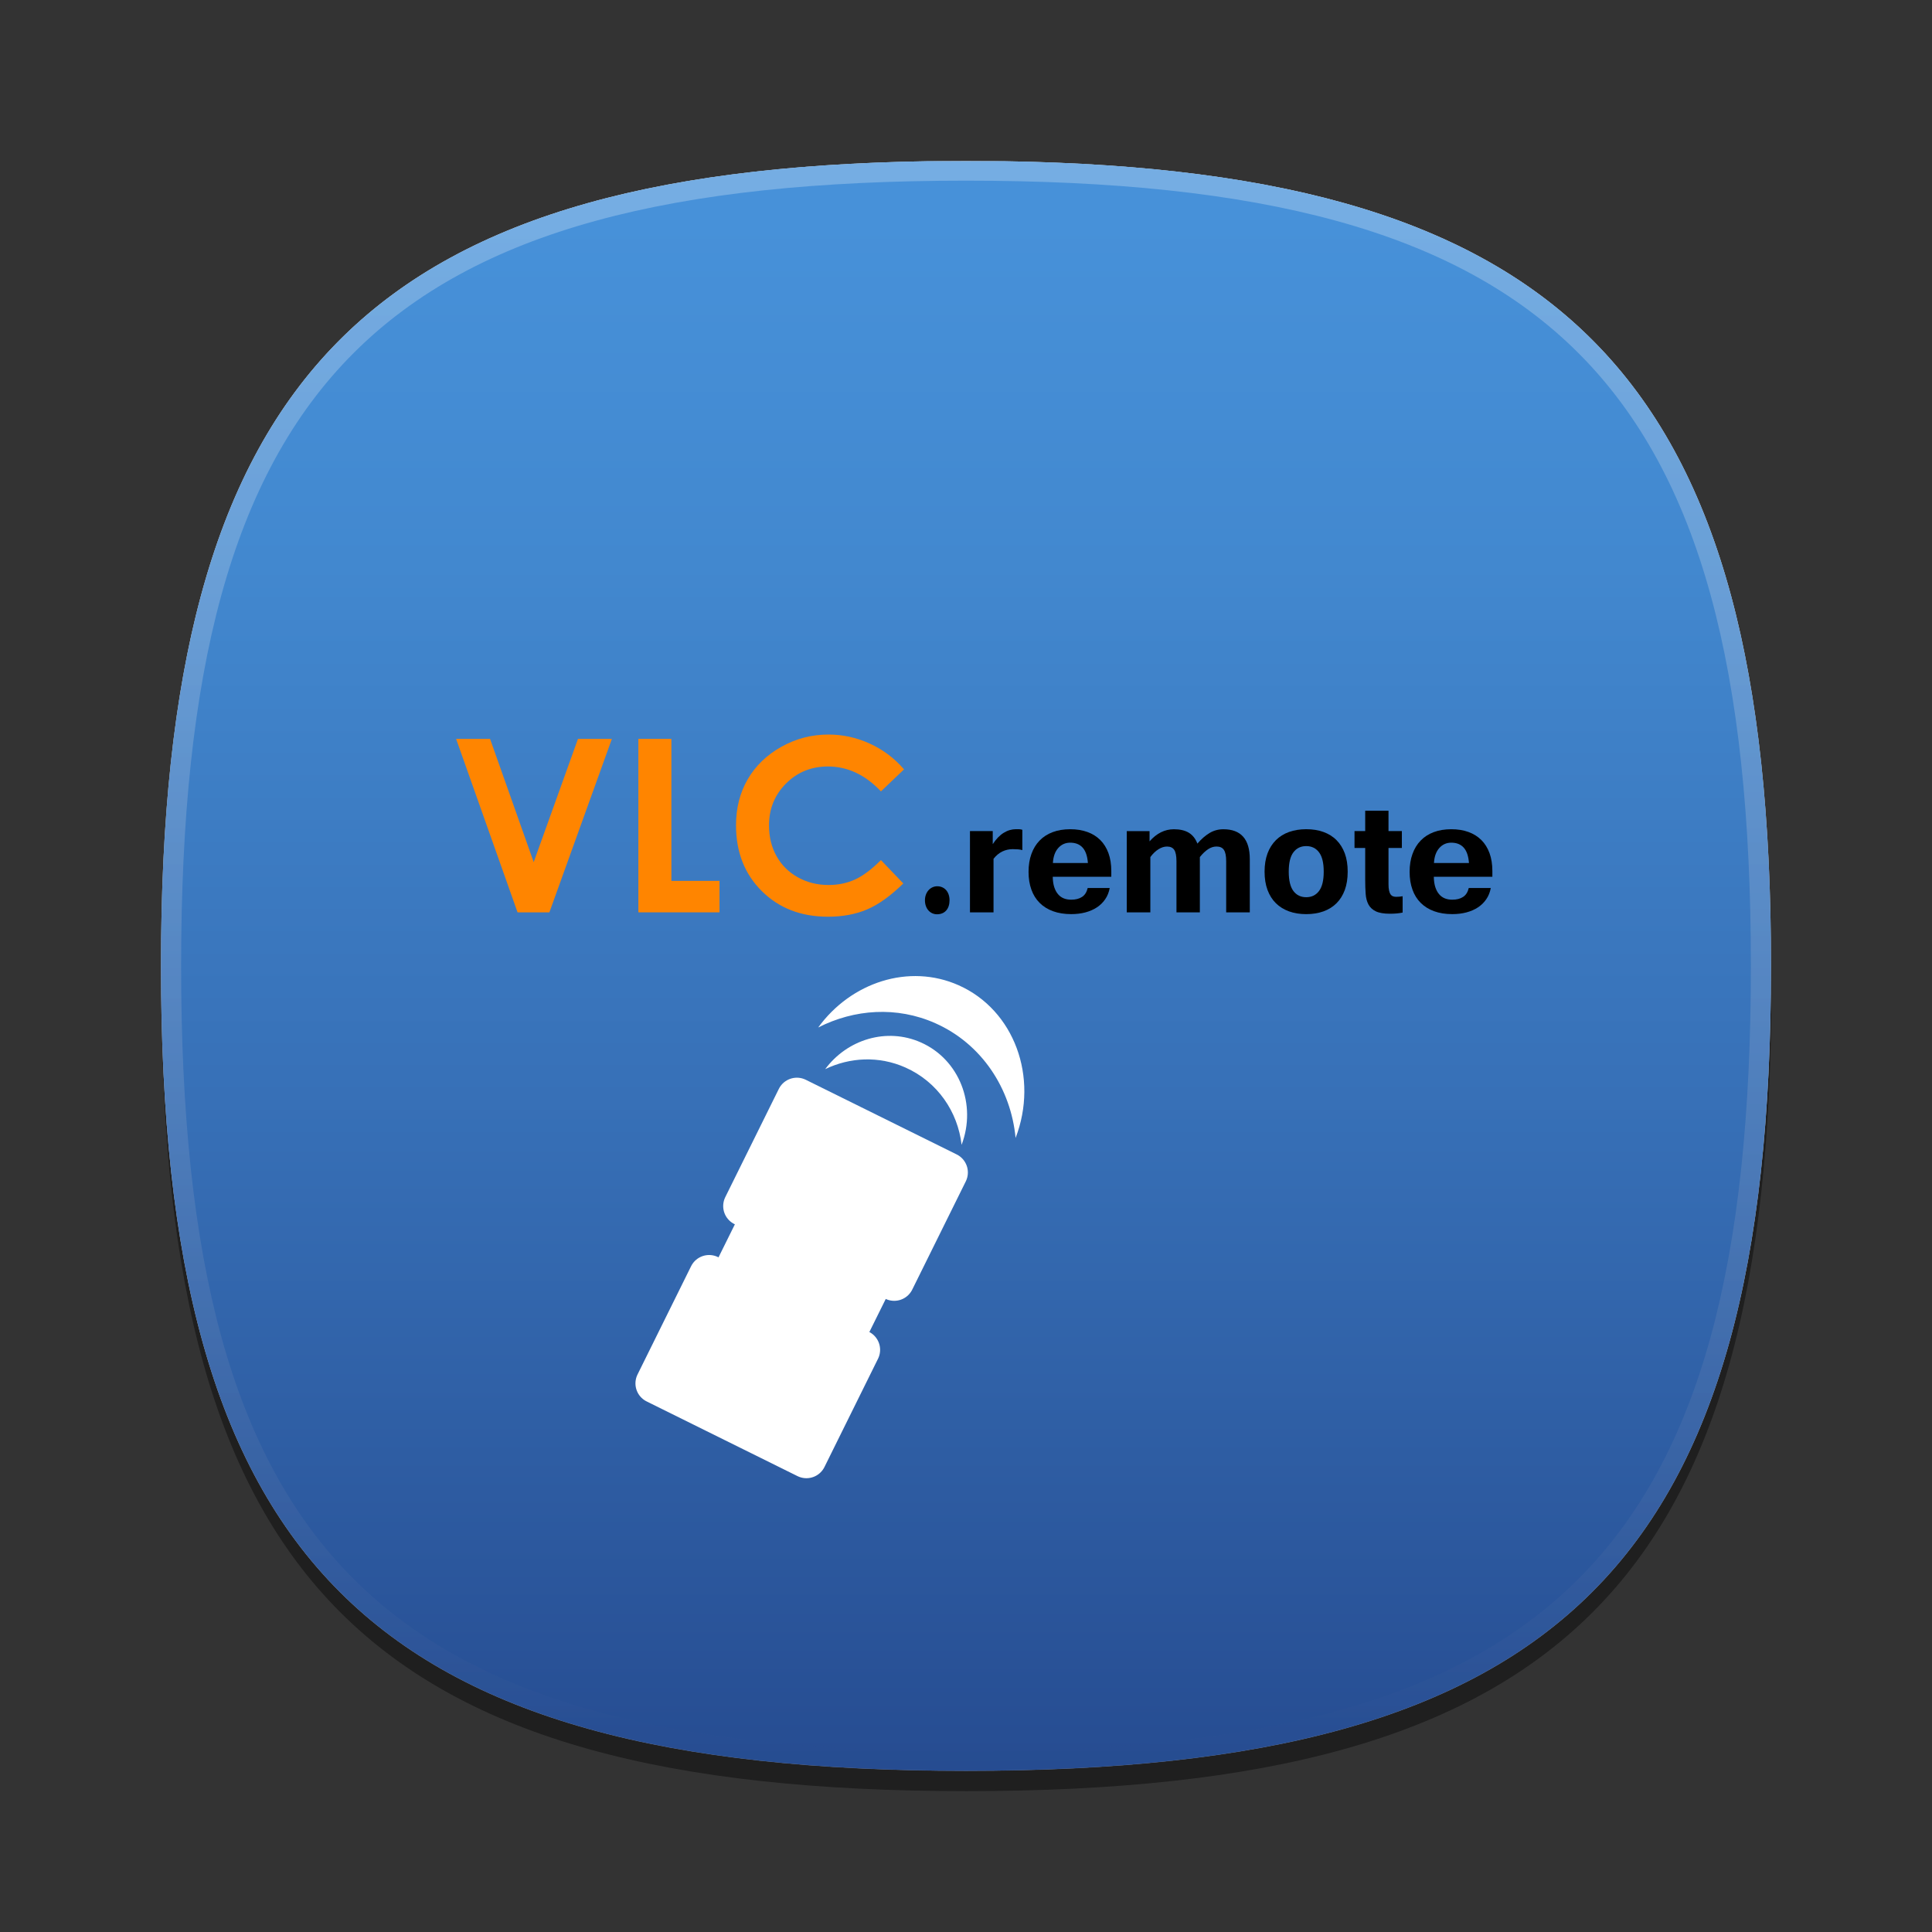 <?xml version="1.0"?>
<!-- Converted with SVG Converter - Version 0.9.5 (Compiled Mon May 30 09:08:51 2011) - Copyright (C) 2011 Nokia -->
<svg xmlns="http://www.w3.org/2000/svg" width="96px" x="0px" version="1.1" y="0px" height="96px" viewBox="0 0 96 96" xmlns:xlink="http://www.w3.org/1999/xlink" baseProfile="tiny" xml:space="preserve">
 <rect x="0" y="0" width="96" height="96" fill="#333333" stroke="none"/>
 <g id="DO_NOT_EDIT_-_BOUNDING_BOX">
  <rect width="96" fill="none" height="96" id="BOUNDING_BOX"/>
 </g>
 <g id="DO_NOT_EDIT_-_SHADOW">
  <path stroke-opacity="0.4" fill-opacity="0.4" id="SHADOW" d="M88.023,49c0,29.633-10.364,40-40,40c-29.635,0-40-10.367-40-40c0-29.634,10.366-40,40-40&#xd;&#xa;&#x9;&#x9;C77.659,9,88.023,19.365,88.023,49z"/>
 </g>
 <g id="GRAY_BACKGROUNDS">
  <g id="GRAY5">
   <linearGradient id="GRAY_5_1_" y1="8.011" x1="47.999" y2="87.99" gradientUnits="userSpaceOnUse" x2="47.999">
    <stop offset="0.036" style="stop-color:#DDDDDD"/>
    <stop offset="0.462" style="stop-color:#BFBFC1"/>
    <stop offset="1" style="stop-color:#949499"/>
   </linearGradient>
   <path fill="url(#GRAY_5_1_)" fill-rule="evenodd" id="GRAY_5" d="M8,47.989c0,29.633,10.365,40,40,40&#xd;&#xa;&#x9;&#x9;&#x9;c29.637,0,40-10.367,40-40c0-28.985-9.926-39.53-38.091-39.979h-3.817C17.928,8.459,8,19.004,8,47.989z"/>
   <linearGradient id="HIGHLIGHT_GRA5_1_" y1="8" x1="47.999" y2="88.001" gradientUnits="userSpaceOnUse" x2="47.999">
    <stop offset="0.036" style="stop-color:#FFFFFF"/>
    <stop offset="0.337" style="stop-color:#E1E1E3"/>
    <stop offset="0.987" style="stop-color:#96969A"/>
    <stop offset="1" style="stop-color:#949499"/>
   </linearGradient>
   <path stroke-opacity="0.25" fill="url(#HIGHLIGHT_GRA5_1_)" fill-opacity="0.25" id="HIGHLIGHT_GRA5" d="M48,8C18.365,8,8,18.365,8,48&#xd;&#xa;&#x9;&#x9;&#x9;c0,29.633,10.365,40,40,40c29.637,0,40-10.367,40-40C88,18.365,77.637,8,48,8z M48,87.023C18.842,87.023,9,77.176,9,48&#xd;&#xa;&#x9;&#x9;&#x9;S18.842,8.977,48,8.977S87,18.824,87,48S77.158,87.023,48,87.023z"/>
  </g>
  <g display="none" id="GRAY4">
   <linearGradient id="GRAY_4_1_" y1="8.011" x1="47.999" y2="87.99" gradientUnits="userSpaceOnUse" x2="47.999">
    <stop offset="0.036" style="stop-color:#E0E0E0"/>
    <stop offset="0.326" style="stop-color:#D6D6D6"/>
    <stop offset="0.815" style="stop-color:#BCBCBC"/>
    <stop offset="1" style="stop-color:#B0B0B0"/>
   </linearGradient>
   <path fill="url(#GRAY_4_1_)" display="inline" fill-rule="evenodd" id="GRAY_4" d="M8,47.989&#xd;&#xa;&#x9;&#x9;&#x9;c0,29.633,10.365,40,40,40c29.637,0,40-10.367,40-40c0-28.985-9.926-39.53-38.091-39.979h-3.817C17.928,8.459,8,19.004,8,47.989z"/>
   <linearGradient id="HIGHLIGHT_GRA4_2_" y1="8" x1="47.999" y2="88.001" gradientUnits="userSpaceOnUse" x2="47.999">
    <stop offset="0.036" style="stop-color:#E8E8E8"/>
    <stop offset="0.298" style="stop-color:#DEDEDE"/>
    <stop offset="0.739" style="stop-color:#C4C4C4"/>
    <stop offset="1" style="stop-color:#B1B1B1"/>
   </linearGradient>
   <path fill="url(#HIGHLIGHT_GRA4_2_)" display="inline" id="HIGHLIGHT_GRA4_1_" d="M48,8C18.365,8,8,18.365,8,48&#xd;&#xa;&#x9;&#x9;&#x9;c0,29.633,10.365,40,40,40c29.637,0,40-10.367,40-40C88,18.365,77.637,8,48,8z M48,87.023C18.842,87.023,9,77.176,9,48&#xd;&#xa;&#x9;&#x9;&#x9;S18.842,8.977,48,8.977S87,18.824,87,48S77.158,87.023,48,87.023z"/>
  </g>
  <g display="none" id="GRAY3">
   <linearGradient id="GRAY_3_1_" y1="8.011" x1="47.999" y2="87.99" gradientUnits="userSpaceOnUse" x2="47.999">
    <stop offset="0.036" style="stop-color:#E9E9E9"/>
    <stop offset="0.322" style="stop-color:#DFDFDF"/>
    <stop offset="0.803" style="stop-color:#C5C5C5"/>
    <stop offset="1" style="stop-color:#B8B8B8"/>
   </linearGradient>
   <path fill="url(#GRAY_3_1_)" display="inline" fill-rule="evenodd" id="GRAY_3" d="M8,47.989&#xd;&#xa;&#x9;&#x9;&#x9;c0,29.633,10.365,40,40,40c29.637,0,40-10.367,40-40c0-28.985-9.926-39.53-38.091-39.979h-3.817C17.928,8.459,8,19.004,8,47.989z"/>
   <linearGradient id="HIGHLIGHT_GRA3_2_" y1="8" x1="47.999" y2="88.001" gradientUnits="userSpaceOnUse" x2="47.999">
    <stop offset="0.036" style="stop-color:#EFEFEF"/>
    <stop offset="0.313" style="stop-color:#E5E5E5"/>
    <stop offset="0.78" style="stop-color:#CBCBCB"/>
    <stop offset="1" style="stop-color:#BCBCBC"/>
   </linearGradient>
   <path fill="url(#HIGHLIGHT_GRA3_2_)" display="inline" id="HIGHLIGHT_GRA3_1_" d="M48,8C18.365,8,8,18.365,8,48&#xd;&#xa;&#x9;&#x9;&#x9;c0,29.633,10.365,40,40,40c29.637,0,40-10.367,40-40C88,18.365,77.637,8,48,8z M48,87.023C18.842,87.023,9,77.176,9,48&#xd;&#xa;&#x9;&#x9;&#x9;S18.842,8.977,48,8.977S87,18.824,87,48S77.158,87.023,48,87.023z"/>
  </g>
  <g display="none" id="GRAY2">
   <linearGradient id="GRAY_2_1_" y1="8.011" x1="47.999" y2="87.99" gradientUnits="userSpaceOnUse" x2="47.999">
    <stop offset="0.036" style="stop-color:#EEEEEE"/>
    <stop offset="0.326" style="stop-color:#E4E4E4"/>
    <stop offset="0.815" style="stop-color:#CACACA"/>
    <stop offset="1" style="stop-color:#BEBEBE"/>
   </linearGradient>
   <path fill="url(#GRAY_2_1_)" display="inline" fill-rule="evenodd" id="GRAY_2" d="M8,47.989&#xd;&#xa;&#x9;&#x9;&#x9;c0,29.633,10.365,40,40,40c29.637,0,40-10.367,40-40c0-28.985-9.926-39.53-38.091-39.979h-3.817C17.928,8.459,8,19.004,8,47.989z"/>
   <linearGradient id="HIGHLIGHT_GRA2_1_" y1="8" x1="47.999" y2="88.001" gradientUnits="userSpaceOnUse" x2="47.999">
    <stop offset="0.036" style="stop-color:#F2F2F2"/>
    <stop offset="0.313" style="stop-color:#E8E8E8"/>
    <stop offset="0.78" style="stop-color:#CECECE"/>
    <stop offset="1" style="stop-color:#BFBFBF"/>
   </linearGradient>
   <path fill="url(#HIGHLIGHT_GRA2_1_)" display="inline" id="HIGHLIGHT_GRA2" d="M48,8C18.365,8,8,18.365,8,48&#xd;&#xa;&#x9;&#x9;&#x9;c0,29.633,10.365,40,40,40c29.637,0,40-10.367,40-40C88,18.365,77.637,8,48,8z M48,87.023C18.842,87.023,9,77.176,9,48&#xd;&#xa;&#x9;&#x9;&#x9;S18.842,8.977,48,8.977S87,18.824,87,48S77.158,87.023,48,87.023z"/>
  </g>
  <g display="none" id="GRAY1">
   <linearGradient id="GRAY_1_1_" y1="8.011" x1="47.999" y2="87.99" gradientUnits="userSpaceOnUse" x2="47.999">
    <stop offset="0.036" style="stop-color:#F9F9F9"/>
    <stop offset="0.21" style="stop-color:#EFEFEF"/>
    <stop offset="0.504" style="stop-color:#D6D6D5"/>
    <stop offset="0.83" style="stop-color:#B2B2B0"/>
    <stop offset="1" style="stop-color:#ABABA8"/>
   </linearGradient>
   <path fill="url(#GRAY_1_1_)" display="inline" fill-rule="evenodd" id="GRAY_1" d="M8,47.989&#xd;&#xa;&#x9;&#x9;&#x9;c0,29.633,10.365,40,40,40c29.637,0,40-10.367,40-40c0-28.985-9.926-39.53-38.091-39.979h-3.817C17.928,8.459,8,19.004,8,47.989z"/>
   <linearGradient id="HIGHLIGHT_GRA1_1_" y1="8" x1="47.999" y2="88.001" gradientUnits="userSpaceOnUse" x2="47.999">
    <stop offset="0.036" style="stop-color:#FCFCFC"/>
    <stop offset="0.226" style="stop-color:#F3F3F2"/>
    <stop offset="0.547" style="stop-color:#DAD9D8"/>
    <stop offset="0.958" style="stop-color:#B2B0AD"/>
    <stop offset="1" style="stop-color:#ADABA8"/>
   </linearGradient>
   <path fill="url(#HIGHLIGHT_GRA1_1_)" display="inline" id="HIGHLIGHT_GRA1" d="M48,8C18.365,8,8,18.365,8,48&#xd;&#xa;&#x9;&#x9;&#x9;c0,29.633,10.365,40,40,40c29.637,0,40-10.367,40-40C88,18.365,77.637,8,48,8z M48,87.023C18.842,87.023,9,77.176,9,48&#xd;&#xa;&#x9;&#x9;&#x9;S18.842,8.977,48,8.977S87,18.824,87,48S77.158,87.023,48,87.023z"/>
  </g>
 </g>
 <g display="none" id="ORANGE_BACKGROUNDS">
  <g display="inline" id="ORANGE_5">
   <linearGradient id="RED_x2F_ORANGE_5_2_" y1="8.011" x1="47.999" y2="87.99" gradientUnits="userSpaceOnUse" x2="47.999">
    <stop offset="0" style="stop-color:#FFDB62"/>
    <stop offset="0.139" style="stop-color:#FAD15C"/>
    <stop offset="0.374" style="stop-color:#EDB74D"/>
    <stop offset="0.485" style="stop-color:#E6A844"/>
    <stop offset="1" style="stop-color:#C96B25"/>
   </linearGradient>
   <path fill="url(#RED_x2F_ORANGE_5_2_)" id="RED_x2F_ORANGE_5_1_" d="M8,47.988c0,29.634,10.365,40.001,40,40.001&#xd;&#xa;&#x9;&#x9;&#x9;c29.637,0,40-10.367,40-40.001c0-28.984-9.926-39.529-38.091-39.978h-3.817C17.928,8.459,8,19.004,8,47.988z"/>
   <linearGradient id="HIGHLIGHTS_RO5_1_" y1="8.256" x1="47.999" y2="87.504" gradientUnits="userSpaceOnUse" x2="47.999">
    <stop offset="0" style="stop-color:#FFFFFF"/>
    <stop offset="0.096" style="stop-color:#FDF8F5"/>
    <stop offset="0.258" style="stop-color:#F6E6DB"/>
    <stop offset="0.467" style="stop-color:#EBC9AF"/>
    <stop offset="0.714" style="stop-color:#DCA073"/>
    <stop offset="0.99" style="stop-color:#CA6D28"/>
    <stop offset="1" style="stop-color:#C96B25"/>
   </linearGradient>
   <path stroke-opacity="0.25" fill="url(#HIGHLIGHTS_RO5_1_)" fill-opacity="0.25" id="HIGHLIGHTS_RO5" d="M48,8C18.365,8,8,18.365,8,48&#xd;&#xa;&#x9;&#x9;&#x9;c0,29.633,10.365,40,40,40c29.637,0,40-10.367,40-40C88,18.365,77.637,8,48,8z M48,87.023C18.842,87.023,9,77.176,9,48&#xd;&#xa;&#x9;&#x9;&#x9;S18.842,8.977,48,8.977S87,18.824,87,48S77.158,87.023,48,87.023z"/>
  </g>
  <g id="ORANGE_4">
   <linearGradient id="RED_x2F_ORANGE_4_1_" y1="8.011" x1="47.999" y2="87.99" gradientUnits="userSpaceOnUse" x2="47.999">
    <stop offset="0.036" style="stop-color:#FBBF60"/>
    <stop offset="0.211" style="stop-color:#F8B556"/>
    <stop offset="0.503" style="stop-color:#F19B3D"/>
    <stop offset="1" style="stop-color:#C76121"/>
   </linearGradient>
   <path fill="url(#RED_x2F_ORANGE_4_1_)" display="inline" id="RED_x2F_ORANGE_4_2_" d="M8,47.988c0,29.634,10.365,40.001,40,40.001&#xd;&#xa;&#x9;&#x9;&#x9;c29.637,0,40-10.367,40-40.001c0-28.984-9.926-39.529-38.091-39.978h-3.817C17.928,8.459,8,19.004,8,47.988z"/>
   <linearGradient id="HIGHLIGHTS_RO4_2_" y1="8.256" x1="47.999" y2="87.504" gradientUnits="userSpaceOnUse" x2="47.999">
    <stop offset="0.036" style="stop-color:#FFFFFF"/>
    <stop offset="0.127" style="stop-color:#FDF8F5"/>
    <stop offset="0.281" style="stop-color:#F6E5DB"/>
    <stop offset="0.48" style="stop-color:#EBC6AF"/>
    <stop offset="0.715" style="stop-color:#DC9C73"/>
    <stop offset="0.978" style="stop-color:#C96628"/>
    <stop offset="1" style="stop-color:#C76121"/>
   </linearGradient>
   <path stroke-opacity="0.25" fill="url(#HIGHLIGHTS_RO4_2_)" display="inline" fill-opacity="0.25" id="HIGHLIGHTS_RO4_1_" d="M48,8C18.365,8,8,18.365,8,48&#xd;&#xa;&#x9;&#x9;&#x9;c0,29.633,10.365,40,40,40c29.637,0,40-10.367,40-40C88,18.365,77.637,8,48,8z M48,87.023C18.842,87.023,9,77.176,9,48&#xd;&#xa;&#x9;&#x9;&#x9;S18.842,8.977,48,8.977S87,18.824,87,48S77.158,87.023,48,87.023z"/>
  </g>
  <g id="ORANGE_3">
   <linearGradient id="RED_x2F_ORANGE_3_2_" y1="8.011" x1="47.999" y2="87.99" gradientUnits="userSpaceOnUse" x2="47.999">
    <stop offset="0.036" style="stop-color:#F6B85E"/>
    <stop offset="0.201" style="stop-color:#F4AE5A"/>
    <stop offset="0.478" style="stop-color:#EE9451"/>
    <stop offset="0.539" style="stop-color:#EC8D4E"/>
    <stop offset="0.823" style="stop-color:#D46A3B"/>
    <stop offset="1" style="stop-color:#C95932"/>
   </linearGradient>
   <path fill="url(#RED_x2F_ORANGE_3_2_)" display="inline" id="RED_x2F_ORANGE_3_1_" d="M8,47.988c0,29.634,10.365,40.001,40,40.001&#xd;&#xa;&#x9;&#x9;&#x9;c29.637,0,40-10.367,40-40.001c0-28.984-9.926-39.529-38.091-39.978h-3.817C17.928,8.459,8,19.004,8,47.988z"/>
   <linearGradient id="HIGHLIGHTS_RO3_2_" y1="8.256" x1="47.999" y2="87.504" gradientUnits="userSpaceOnUse" x2="47.999">
    <stop offset="0.036" style="stop-color:#FFFFFF"/>
    <stop offset="0.133" style="stop-color:#FCF7F5"/>
    <stop offset="0.297" style="stop-color:#F5E2DB"/>
    <stop offset="0.507" style="stop-color:#EABFAF"/>
    <stop offset="0.754" style="stop-color:#DA8F74"/>
    <stop offset="1" style="stop-color:#C95932"/>
   </linearGradient>
   <path stroke-opacity="0.25" fill="url(#HIGHLIGHTS_RO3_2_)" display="inline" fill-opacity="0.25" id="HIGHLIGHTS_RO3_1_" d="M48,8C18.365,8,8,18.365,8,48&#xd;&#xa;&#x9;&#x9;&#x9;c0,29.633,10.365,40,40,40c29.637,0,40-10.367,40-40C88,18.365,77.637,8,48,8z M48,87.023C18.842,87.023,9,77.176,9,48&#xd;&#xa;&#x9;&#x9;&#x9;S18.842,8.977,48,8.977S87,18.824,87,48S77.158,87.023,48,87.023z"/>
  </g>
  <g id="ORANGE_2">
   <linearGradient id="RED_x2F_ORANGE_2_1_" y1="8.011" x1="47.999" y2="87.99" gradientUnits="userSpaceOnUse" x2="47.999">
    <stop offset="0.036" style="stop-color:#FAA824"/>
    <stop offset="0.374" style="stop-color:#EA8A20"/>
    <stop offset="1" style="stop-color:#C74A17"/>
   </linearGradient>
   <path fill="url(#RED_x2F_ORANGE_2_1_)" display="inline" id="RED_x2F_ORANGE_2_2_" d="M8,47.988c0,29.634,10.365,40.001,40,40.001&#xd;&#xa;&#x9;&#x9;&#x9;c29.637,0,40-10.367,40-40.001c0-28.984-9.926-39.529-38.091-39.978h-3.817C17.928,8.459,8,19.004,8,47.988z"/>
   <linearGradient id="HIGHLIGHTS_RO2_1_" y1="8.256" x1="47.999" y2="87.504" gradientUnits="userSpaceOnUse" x2="47.999">
    <stop offset="0.036" style="stop-color:#FFFFFF"/>
    <stop offset="0.185" style="stop-color:#F8E8E1"/>
    <stop offset="0.51" style="stop-color:#E5AC95"/>
    <stop offset="0.983" style="stop-color:#C84D1B"/>
    <stop offset="1" style="stop-color:#C74A17"/>
   </linearGradient>
   <path stroke-opacity="0.25" fill="url(#HIGHLIGHTS_RO2_1_)" display="inline" fill-opacity="0.25" id="HIGHLIGHTS_RO2_2_" d="M48,8C18.365,8,8,18.365,8,48&#xd;&#xa;&#x9;&#x9;&#x9;c0,29.633,10.365,40,40,40c29.637,0,40-10.367,40-40C88,18.365,77.637,8,48,8z M48,87.023C18.842,87.023,9,77.176,9,48&#xd;&#xa;&#x9;&#x9;&#x9;S18.842,8.977,48,8.977S87,18.824,87,48S77.158,87.023,48,87.023z"/>
  </g>
  <g id="ORANGE_1">
   <linearGradient id="RED_x2F_ORANGE_1_2_" y1="8.011" x1="47.999" y2="87.99" gradientUnits="userSpaceOnUse" x2="47.999">
    <stop offset="0.036" style="stop-color:#FF8A36"/>
    <stop offset="0.349" style="stop-color:#EF7130"/>
    <stop offset="1" style="stop-color:#C73321"/>
   </linearGradient>
   <path fill="url(#RED_x2F_ORANGE_1_2_)" display="inline" id="RED_x2F_ORANGE_1_1_" d="M8,47.988c0,29.634,10.365,40.001,40,40.001&#xd;&#xa;&#x9;&#x9;&#x9;c29.637,0,40-10.367,40-40.001c0-28.984-9.926-39.529-38.091-39.978h-3.817C17.928,8.459,8,19.004,8,47.988z"/>
   <linearGradient id="HIGHLIGHTS_RO1_2_" y1="8.256" x1="47.999" y2="87.504" gradientUnits="userSpaceOnUse" x2="47.999">
    <stop offset="0.036" style="stop-color:#FFFFFF"/>
    <stop offset="0.127" style="stop-color:#FCF7F5"/>
    <stop offset="0.281" style="stop-color:#F5E0DB"/>
    <stop offset="0.48" style="stop-color:#EABBAF"/>
    <stop offset="0.715" style="stop-color:#DA8873"/>
    <stop offset="0.978" style="stop-color:#C64828"/>
    <stop offset="1" style="stop-color:#C44221"/>
   </linearGradient>
   <path stroke-opacity="0.25" fill="url(#HIGHLIGHTS_RO1_2_)" display="inline" fill-opacity="0.25" id="HIGHLIGHTS_RO1_1_" d="M48,8C18.365,8,8,18.365,8,48&#xd;&#xa;&#x9;&#x9;&#x9;c0,29.633,10.365,40,40,40c29.637,0,40-10.367,40-40C88,18.365,77.637,8,48,8z M48,87.023C18.842,87.023,9,77.176,9,48&#xd;&#xa;&#x9;&#x9;&#x9;S18.842,8.977,48,8.977S87,18.824,87,48S77.158,87.023,48,87.023z"/>
  </g>
 </g>
 <g display="none" id="GREEN_BACKGROUNDS">
  <g display="inline" id="GREEN4">
   <linearGradient id="GREEN_4_1_" y1="8.011" x1="47.999" y2="87.99" gradientUnits="userSpaceOnUse" x2="47.999">
    <stop offset="0.036" style="stop-color:#6BAB40"/>
    <stop offset="0.606" style="stop-color:#537734"/>
    <stop offset="1" style="stop-color:#4F5C26"/>
   </linearGradient>
   <path fill="url(#GREEN_4_1_)" fill-rule="evenodd" id="GREEN_4_3_" d="M8,47.989c0,29.633,10.365,40,40,40&#xd;&#xa;&#x9;&#x9;&#x9;c29.637,0,40-10.367,40-40c0-28.985-9.926-39.53-38.091-39.979h-3.817C17.928,8.459,8,19.004,8,47.989z"/>
   <linearGradient id="HIGHLIGHT_GR4_1_" y1="8" x1="47.999" y2="88.001" gradientUnits="userSpaceOnUse" x2="47.999">
    <stop offset="0.036" style="stop-color:#FFFFFF"/>
    <stop offset="0.826" style="stop-color:#6F7A4E"/>
    <stop offset="1" style="stop-color:#4F5C26"/>
   </linearGradient>
   <path stroke-opacity="0.25" fill="url(#HIGHLIGHT_GR4_1_)" fill-opacity="0.25" id="HIGHLIGHT_GR4" d="M48,8C18.365,8,8,18.365,8,48c0,29.633,10.365,40,40,40&#xd;&#xa;&#x9;&#x9;&#x9;c29.637,0,40-10.367,40-40C88,18.365,77.637,8,48,8z M48,87.023C18.842,87.023,9,77.176,9,48S18.842,8.977,48,8.977&#xd;&#xa;&#x9;&#x9;&#x9;S87,18.824,87,48S77.158,87.023,48,87.023z"/>
  </g>
  <g id="GREEN3">
   <linearGradient id="GREEN_3_1_" y1="8.011" x1="47.999" y2="87.99" gradientUnits="userSpaceOnUse" x2="47.999">
    <stop offset="0.036" style="stop-color:#70B83B"/>
    <stop offset="0.207" style="stop-color:#6AAE37"/>
    <stop offset="0.494" style="stop-color:#5B942B"/>
    <stop offset="0.863" style="stop-color:#426917"/>
    <stop offset="1" style="stop-color:#38570F"/>
   </linearGradient>
   <path fill="url(#GREEN_3_1_)" display="inline" fill-rule="evenodd" id="GREEN_3_2_" d="M8,47.989&#xd;&#xa;&#x9;&#x9;&#x9;c0,29.633,10.365,40,40,40c29.637,0,40-10.367,40-40c0-28.985-9.926-39.53-38.091-39.979h-3.817C17.928,8.459,8,19.004,8,47.989z"/>
   <linearGradient id="HIGHLIGHT_GR3_1_" y1="8" x1="47.999" y2="88.001" gradientUnits="userSpaceOnUse" x2="47.999">
    <stop offset="0.036" style="stop-color:#FFFFFF"/>
    <stop offset="0.122" style="stop-color:#F7F8F5"/>
    <stop offset="0.268" style="stop-color:#E1E5DB"/>
    <stop offset="0.455" style="stop-color:#BDC7AF"/>
    <stop offset="0.676" style="stop-color:#8B9D73"/>
    <stop offset="0.924" style="stop-color:#4D6828"/>
    <stop offset="1" style="stop-color:#38570F"/>
   </linearGradient>
   <path stroke-opacity="0.25" fill="url(#HIGHLIGHT_GR3_1_)" display="inline" fill-opacity="0.25" id="HIGHLIGHT_GR3" d="M48,8C18.365,8,8,18.365,8,48&#xd;&#xa;&#x9;&#x9;&#x9;c0,29.633,10.365,40,40,40c29.637,0,40-10.367,40-40C88,18.365,77.637,8,48,8z M48,87.023C18.842,87.023,9,77.176,9,48&#xd;&#xa;&#x9;&#x9;&#x9;S18.842,8.977,48,8.977S87,18.824,87,48S77.158,87.023,48,87.023z"/>
  </g>
  <g id="GREEN2">
   <linearGradient id="GREEN_2_1_" y1="8.011" x1="47.999" y2="87.99" gradientUnits="userSpaceOnUse" x2="47.999">
    <stop offset="0.036" style="stop-color:#75B561"/>
    <stop offset="0.223" style="stop-color:#6EAB5E"/>
    <stop offset="0.538" style="stop-color:#5B9157"/>
    <stop offset="0.667" style="stop-color:#528454"/>
    <stop offset="1" style="stop-color:#4B6145"/>
   </linearGradient>
   <path fill="url(#GREEN_2_1_)" display="inline" fill-rule="evenodd" id="GREEN_2_2_" d="M8,47.989&#xd;&#xa;&#x9;&#x9;&#x9;c0,29.633,10.365,40,40,40c29.637,0,40-10.367,40-40c0-28.985-9.926-39.53-38.091-39.979h-3.817C17.928,8.459,8,19.004,8,47.989z"/>
   <linearGradient id="HIGHLIGHT_GR2_1_" y1="8" x1="47.999" y2="88.001" gradientUnits="userSpaceOnUse" x2="47.999">
    <stop offset="0.036" style="stop-color:#FFFFFF"/>
    <stop offset="0.14" style="stop-color:#F5F7F5"/>
    <stop offset="0.317" style="stop-color:#DCE0DB"/>
    <stop offset="0.543" style="stop-color:#B2BBAF"/>
    <stop offset="0.808" style="stop-color:#798974"/>
    <stop offset="1" style="stop-color:#4B6145"/>
   </linearGradient>
   <path stroke-opacity="0.25" fill="url(#HIGHLIGHT_GR2_1_)" display="inline" fill-opacity="0.25" id="HIGHLIGHT_GR2" d="M48,8C18.365,8,8,18.365,8,48&#xd;&#xa;&#x9;&#x9;&#x9;c0,29.633,10.365,40,40,40c29.637,0,40-10.367,40-40C88,18.365,77.637,8,48,8z M48,87.023C18.842,87.023,9,77.176,9,48&#xd;&#xa;&#x9;&#x9;&#x9;S18.842,8.977,48,8.977S87,18.824,87,48S77.158,87.023,48,87.023z"/>
  </g>
  <g id="GREEN1">
   <linearGradient id="GREEN_1_1_" y1="8.011" x1="47.999" y2="87.99" gradientUnits="userSpaceOnUse" x2="47.999">
    <stop offset="0.036" style="stop-color:#9CD061"/>
    <stop offset="0.219" style="stop-color:#94C957"/>
    <stop offset="0.527" style="stop-color:#7DB63D"/>
    <stop offset="0.691" style="stop-color:#6FAA2C"/>
    <stop offset="1" style="stop-color:#4A8021"/>
   </linearGradient>
   <path fill="url(#GREEN_1_1_)" display="inline" fill-rule="evenodd" id="GREEN_1_2_" d="M8,47.989&#xd;&#xa;&#x9;&#x9;&#x9;c0,29.633,10.365,40,40,40c29.637,0,40-10.367,40-40c0-28.985-9.926-39.53-38.091-39.979h-3.817C17.928,8.459,8,19.004,8,47.989z"/>
   <linearGradient id="HIGHLIGHT_GR1_1_" y1="8" x1="47.999" y2="88.001" gradientUnits="userSpaceOnUse" x2="47.999">
    <stop offset="0.036" style="stop-color:#FFFFFF"/>
    <stop offset="0.127" style="stop-color:#F7F9F5"/>
    <stop offset="0.281" style="stop-color:#E1EADB"/>
    <stop offset="0.48" style="stop-color:#BED1AF"/>
    <stop offset="0.715" style="stop-color:#8DAF73"/>
    <stop offset="0.978" style="stop-color:#4F8428"/>
    <stop offset="1" style="stop-color:#4A8021"/>
   </linearGradient>
   <path stroke-opacity="0.25" fill="url(#HIGHLIGHT_GR1_1_)" display="inline" fill-opacity="0.25" id="HIGHLIGHT_GR1" d="M48,8C18.365,8,8,18.365,8,48&#xd;&#xa;&#x9;&#x9;&#x9;c0,29.633,10.365,40,40,40c29.637,0,40-10.367,40-40C88,18.365,77.637,8,48,8z M48,87.023C18.842,87.023,9,77.176,9,48&#xd;&#xa;&#x9;&#x9;&#x9;S18.842,8.977,48,8.977S87,18.824,87,48S77.158,87.023,48,87.023z"/>
  </g>
 </g>
 <g id="BLUE_BACKGROUNDS">
  <g id="BLUE_4_2_">
   <linearGradient id="BLUE_4_3_" y1="8.011" x1="47.999" y2="87.99" gradientUnits="userSpaceOnUse" x2="47.999">
    <stop offset="0.036" style="stop-color:#4791D9"/>
    <stop offset="0.25" style="stop-color:#4288CF"/>
    <stop offset="0.61" style="stop-color:#366EB5"/>
    <stop offset="1" style="stop-color:#264C91"/>
   </linearGradient>
   <path fill="url(#BLUE_4_3_)" id="BLUE_4_1_" d="M8,47.989c0,29.633,10.365,40,40,40c29.637,0,40-10.367,40-40&#xd;&#xa;&#x9;&#x9;&#x9;c0-28.985-9.926-39.53-38.091-39.979h-3.817C17.928,8.459,8,19.004,8,47.989z"/>
   <linearGradient id="HIGHLIGHT_BLU4_1_" y1="8.256" x1="47.999" y2="87.504" gradientUnits="userSpaceOnUse" x2="47.999">
    <stop offset="0.036" style="stop-color:#FFFFFF"/>
    <stop offset="0.129" style="stop-color:#F5F7FA"/>
    <stop offset="0.286" style="stop-color:#DBE1ED"/>
    <stop offset="0.488" style="stop-color:#AFBDD7"/>
    <stop offset="0.727" style="stop-color:#738CB8"/>
    <stop offset="0.994" style="stop-color:#284D92"/>
    <stop offset="1" style="stop-color:#264C91"/>
   </linearGradient>
   <path stroke-opacity="0.25" fill="url(#HIGHLIGHT_BLU4_1_)" fill-opacity="0.25" id="HIGHLIGHT_BLU4" d="M48,8C18.365,8,8,18.365,8,48&#xd;&#xa;&#x9;&#x9;&#x9;c0,29.633,10.365,40,40,40c29.637,0,40-10.367,40-40C88,18.365,77.637,8,48,8z M48,87.023C18.842,87.023,9,77.176,9,48&#xd;&#xa;&#x9;&#x9;&#x9;S18.842,8.977,48,8.977S87,18.824,87,48S77.158,87.023,48,87.023z"/>
  </g>
  <g display="none" id="BLUE_3_2_">
   <linearGradient id="BLUE_3_3_" y1="8.011" x1="47.999" y2="87.99" gradientUnits="userSpaceOnUse" x2="47.999">
    <stop offset="0.036" style="stop-color:#66A2D3"/>
    <stop offset="0.2" style="stop-color:#5C9BCE"/>
    <stop offset="0.477" style="stop-color:#4289C1"/>
    <stop offset="0.832" style="stop-color:#176CAB"/>
    <stop offset="1" style="stop-color:#005DA0"/>
   </linearGradient>
   <path fill="url(#BLUE_3_3_)" display="inline" id="BLUE_3_1_" d="M8,47.989c0,29.633,10.365,40,40,40c29.637,0,40-10.367,40-40&#xd;&#xa;&#x9;&#x9;&#x9;c0-28.985-9.926-39.53-38.091-39.979h-3.817C17.928,8.459,8,19.004,8,47.989z"/>
   <linearGradient id="HIGHLIGHT_BLU3_1_" y1="8.256" x1="47.999" y2="87.504" gradientUnits="userSpaceOnUse" x2="47.999">
    <stop offset="0.036" style="stop-color:#FFFFFF"/>
    <stop offset="0.118" style="stop-color:#F5F9FC"/>
    <stop offset="0.257" style="stop-color:#DBE9F5"/>
    <stop offset="0.436" style="stop-color:#AFCFEA"/>
    <stop offset="0.647" style="stop-color:#73ACDA"/>
    <stop offset="0.884" style="stop-color:#287FC6"/>
    <stop offset="1" style="stop-color:#0067BC"/>
   </linearGradient>
   <path stroke-opacity="0.25" fill="url(#HIGHLIGHT_BLU3_1_)" display="inline" fill-opacity="0.25" id="HIGHLIGHT_BLU3" d="M48,8C18.365,8,8,18.365,8,48&#xd;&#xa;&#x9;&#x9;&#x9;c0,29.633,10.365,40,40,40c29.637,0,40-10.367,40-40C88,18.365,77.637,8,48,8z M48,87.023C18.842,87.023,9,77.176,9,48&#xd;&#xa;&#x9;&#x9;&#x9;S18.842,8.977,48,8.977S87,18.824,87,48S77.158,87.023,48,87.023z"/>
  </g>
  <g display="none" id="BLUE_2_2_">
   <linearGradient id="BLUE_2_3_" y1="8.011" x1="47.999" y2="87.99" gradientUnits="userSpaceOnUse" x2="47.999">
    <stop offset="0.036" style="stop-color:#63B3E0"/>
    <stop offset="0.204" style="stop-color:#59ACDA"/>
    <stop offset="0.487" style="stop-color:#3F99C9"/>
    <stop offset="0.85" style="stop-color:#147BAE"/>
    <stop offset="1" style="stop-color:#006DA2"/>
   </linearGradient>
   <path fill="url(#BLUE_2_3_)" display="inline" id="BLUE_2_1_" d="M8,47.989c0,29.633,10.365,40,40,40c29.637,0,40-10.367,40-40&#xd;&#xa;&#x9;&#x9;&#x9;c0-28.985-9.926-39.53-38.091-39.979h-3.817C17.928,8.459,8,19.004,8,47.989z"/>
   <linearGradient id="HIGHLIGHT_BLU2_1_" y1="8.256" x1="47.999" y2="87.504" gradientUnits="userSpaceOnUse" x2="47.999">
    <stop offset="0.036" style="stop-color:#FFFFFF"/>
    <stop offset="0.123" style="stop-color:#F5F9FB"/>
    <stop offset="0.27" style="stop-color:#DBE7F0"/>
    <stop offset="0.46" style="stop-color:#AFCBDD"/>
    <stop offset="0.684" style="stop-color:#73A4C4"/>
    <stop offset="0.935" style="stop-color:#2873A4"/>
    <stop offset="1" style="stop-color:#13659B"/>
   </linearGradient>
   <path stroke-opacity="0.25" fill="url(#HIGHLIGHT_BLU2_1_)" display="inline" fill-opacity="0.25" id="HIGHLIGHT_BLU2" d="M48,8C18.365,8,8,18.365,8,48&#xd;&#xa;&#x9;&#x9;&#x9;c0,29.633,10.365,40,40,40c29.637,0,40-10.367,40-40C88,18.365,77.637,8,48,8z M48,87.023C18.842,87.023,9,77.176,9,48&#xd;&#xa;&#x9;&#x9;&#x9;S18.842,8.977,48,8.977S87,18.824,87,48S77.158,87.023,48,87.023z"/>
  </g>
  <g display="none" id="BLUE_1_1_">
   <linearGradient id="BLUE_1_3_" y1="8.011" x1="47.999" y2="87.99" gradientUnits="userSpaceOnUse" x2="47.999">
    <stop offset="0.036" style="stop-color:#6BCFDB"/>
    <stop offset="0.194" style="stop-color:#61C7D4"/>
    <stop offset="0.462" style="stop-color:#47B0C3"/>
    <stop offset="0.803" style="stop-color:#1C8CA6"/>
    <stop offset="1" style="stop-color:#007594"/>
   </linearGradient>
   <path fill="url(#BLUE_1_3_)" display="inline" id="BLUE_1_2_" d="M8,47.989c0,29.633,10.365,40,40,40c29.637,0,40-10.367,40-40&#xd;&#xa;&#x9;&#x9;&#x9;c0-28.985-9.926-39.53-38.091-39.979h-3.817C17.928,8.459,8,19.004,8,47.989z"/>
   <linearGradient id="HIGHLIGHT_BLU1_1_" y1="8.256" x1="47.999" y2="87.504" gradientUnits="userSpaceOnUse" x2="47.999">
    <stop offset="0.036" style="stop-color:#FFFDF2"/>
    <stop offset="0.106" style="stop-color:#F5F8F0"/>
    <stop offset="0.225" style="stop-color:#DBEBE9"/>
    <stop offset="0.377" style="stop-color:#AFD5DF"/>
    <stop offset="0.539" style="stop-color:#7ABAD2"/>
    <stop offset="1" style="stop-color:#00879A"/>
   </linearGradient>
   <path stroke-opacity="0.25" fill="url(#HIGHLIGHT_BLU1_1_)" display="inline" fill-opacity="0.25" id="HIGHLIGHT_BLU1" d="M48,8C18.365,8,8,18.365,8,48&#xd;&#xa;&#x9;&#x9;&#x9;c0,29.633,10.365,40,40,40c29.637,0,40-10.367,40-40C88,18.365,77.637,8,48,8z M48,87.023C18.842,87.023,9,77.176,9,48&#xd;&#xa;&#x9;&#x9;&#x9;S18.842,8.977,48,8.977S87,18.824,87,48S77.158,87.023,48,87.023z"/>
  </g>
 </g>
 <g display="none" id="VIOLET_x2F_PINK_BACKGROUNDS">
  <g display="inline" id="PINK_2_2_">
   <linearGradient id="PINK_2_3_" y1="8.011" x1="47.999" y2="87.99" gradientUnits="userSpaceOnUse" x2="47.999">
    <stop offset="0.036" style="stop-color:#FF61C7"/>
    <stop offset="0.194" style="stop-color:#F759C1"/>
    <stop offset="0.438" style="stop-color:#E145B1"/>
    <stop offset="0.736" style="stop-color:#BE2396"/>
    <stop offset="1" style="stop-color:#99007A"/>
   </linearGradient>
   <path fill="url(#PINK_2_3_)" id="PINK_2_1_" d="M8,47.988c0,29.634,10.365,40.001,40,40.001c29.637,0,40-10.367,40-40.001&#xd;&#xa;&#x9;&#x9;&#x9;c0-28.984-9.926-39.529-38.091-39.978h-3.817C17.928,8.459,8,19.004,8,47.988z"/>
   <linearGradient id="HIGHLIGHT_PI2_2_" y1="8.255" x1="47.999" y2="87.504" gradientUnits="userSpaceOnUse" x2="47.999">
    <stop offset="0.036" style="stop-color:#FFFFFF"/>
    <stop offset="0.119" style="stop-color:#FCF7FB"/>
    <stop offset="0.247" style="stop-color:#F3E1F0"/>
    <stop offset="0.404" style="stop-color:#E5BEDD"/>
    <stop offset="0.584" style="stop-color:#D18CC3"/>
    <stop offset="0.784" style="stop-color:#B84DA2"/>
    <stop offset="0.997" style="stop-color:#99017B"/>
    <stop offset="1" style="stop-color:#99007A"/>
   </linearGradient>
   <path stroke-opacity="0.25" fill="url(#HIGHLIGHT_PI2_2_)" fill-opacity="0.25" id="HIGHLIGHT_PI2_1_" d="M48,8C18.365,8,8,18.365,8,48&#xd;&#xa;&#x9;&#x9;&#x9;c0,29.632,10.365,40,40,40c29.637,0,40-10.367,40-40C88,18.365,77.637,8,48,8z M48,87.023C18.842,87.023,9,77.176,9,48&#xd;&#xa;&#x9;&#x9;&#x9;C9,18.824,18.842,8.976,48,8.976S87,18.824,87,48C87,77.176,77.158,87.023,48,87.023z"/>
  </g>
  <g id="PINK_1_2_">
   <linearGradient id="PINK_1_3_" y1="8.011" x1="47.999" y2="87.99" gradientUnits="userSpaceOnUse" x2="47.999">
    <stop offset="0.036" style="stop-color:#E64DD4"/>
    <stop offset="0.216" style="stop-color:#DE46CE"/>
    <stop offset="0.493" style="stop-color:#C832BC"/>
    <stop offset="0.832" style="stop-color:#A5129F"/>
    <stop offset="1" style="stop-color:#91008F"/>
   </linearGradient>
   <path fill="url(#PINK_1_3_)" display="inline" id="PINK_1_1_" d="M8,47.989c0,29.633,10.365,40,40,40c29.637,0,40-10.367,40-40&#xd;&#xa;&#x9;&#x9;&#x9;c0-28.985-9.926-39.53-38.091-39.979h-3.817C17.928,8.459,8,19.004,8,47.989z"/>
   <linearGradient id="HIGHLIGHT_PI2_3_" y1="8.255" x1="47.999" y2="87.504" gradientUnits="userSpaceOnUse" x2="47.999">
    <stop offset="0.036" style="stop-color:#FFFFFF"/>
    <stop offset="0.119" style="stop-color:#FCF7FC"/>
    <stop offset="0.247" style="stop-color:#F2E1F2"/>
    <stop offset="0.404" style="stop-color:#E3BEE2"/>
    <stop offset="0.584" style="stop-color:#CE8CCD"/>
    <stop offset="0.784" style="stop-color:#B24DB1"/>
    <stop offset="0.997" style="stop-color:#91018F"/>
    <stop offset="1" style="stop-color:#91008F"/>
   </linearGradient>
   <path stroke-opacity="0.25" fill="url(#HIGHLIGHT_PI2_3_)" display="inline" fill-opacity="0.25" id="HIGHLIGHT_PI2" d="M48,8C18.365,8,8,18.365,8,48&#xd;&#xa;&#x9;&#x9;&#x9;c0,29.632,10.365,40,40,40c29.637,0,40-10.367,40-40C88,18.365,77.637,8,48,8z M48,87.023C18.842,87.023,9,77.176,9,48&#xd;&#xa;&#x9;&#x9;&#x9;C9,18.824,18.842,8.976,48,8.976S87,18.824,87,48C87,77.176,77.158,87.023,48,87.023z"/>
  </g>
  <g id="VIOLET_2_2_">
   <linearGradient id="VIOLET_2_3_" y1="8.011" x1="47.999" y2="90.757" gradientUnits="userSpaceOnUse" x2="47.999">
    <stop offset="0.036" style="stop-color:#BA66E0"/>
    <stop offset="0.217" style="stop-color:#B260D8"/>
    <stop offset="0.497" style="stop-color:#9D51C2"/>
    <stop offset="0.839" style="stop-color:#7C379F"/>
    <stop offset="1" style="stop-color:#69298C"/>
   </linearGradient>
   <path fill="url(#VIOLET_2_3_)" display="inline" id="VIOLET_2_1_" d="M8,47.989c0,29.633,10.365,40,40,40&#xd;&#xa;&#x9;&#x9;&#x9;c29.637,0,40-10.367,40-40c0-28.985-9.926-39.53-38.091-39.979h-3.817C17.928,8.459,8,19.004,8,47.989z"/>
   <linearGradient id="HIGHLIGHT_VIO2_1_" y1="8.255" x1="47.999" y2="87.504" gradientUnits="userSpaceOnUse" x2="47.999">
    <stop offset="0.036" style="stop-color:#FFFFFF"/>
    <stop offset="0.13" style="stop-color:#F9F7FB"/>
    <stop offset="0.275" style="stop-color:#EAE1EF"/>
    <stop offset="0.452" style="stop-color:#D1BEDC"/>
    <stop offset="0.656" style="stop-color:#AF8CC1"/>
    <stop offset="0.879" style="stop-color:#834EA0"/>
    <stop offset="1" style="stop-color:#69298C"/>
   </linearGradient>
   <path stroke-opacity="0.25" fill="url(#HIGHLIGHT_VIO2_1_)" display="inline" fill-opacity="0.25" id="HIGHLIGHT_VIO2" d="M48,8C18.365,8,8,18.365,8,48&#xd;&#xa;&#x9;&#x9;&#x9;c0,29.632,10.365,40,40,40c29.637,0,40-10.367,40-40C88,18.365,77.637,8,48,8z M48,87.023C18.842,87.023,9,77.176,9,48&#xd;&#xa;&#x9;&#x9;&#x9;C9,18.824,18.842,8.976,48,8.976S87,18.824,87,48C87,77.176,77.158,87.023,48,87.023z"/>
  </g>
  <g id="VIOLET_1_2_">
   <linearGradient id="VIOLET_1_3_" y1="9.762" x1="47.999" y2="89.741" gradientUnits="userSpaceOnUse" x2="47.999">
    <stop offset="0.036" style="stop-color:#A14DDB"/>
    <stop offset="0.221" style="stop-color:#9949D3"/>
    <stop offset="0.505" style="stop-color:#833CBE"/>
    <stop offset="0.852" style="stop-color:#60299D"/>
    <stop offset="1" style="stop-color:#4F1F8C"/>
   </linearGradient>
   <path fill="url(#VIOLET_1_3_)" display="inline" id="VIOLET_1_1_" d="M8,47.989c0,29.633,10.365,40,40,40&#xd;&#xa;&#x9;&#x9;&#x9;c29.637,0,40-10.367,40-40c0-28.985-9.926-39.53-38.091-39.979h-3.817C17.928,8.459,8,19.004,8,47.989z"/>
   <linearGradient id="HIGHLIGHT_VIO1_1_" y1="8.255" x1="47.999" y2="87.504" gradientUnits="userSpaceOnUse" x2="47.999">
    <stop offset="0.036" style="stop-color:#FFFFFF"/>
    <stop offset="1" style="stop-color:#4A1F8C"/>
   </linearGradient>
   <path stroke-opacity="0.25" fill="url(#HIGHLIGHT_VIO1_1_)" display="inline" fill-opacity="0.25" id="HIGHLIGHT_VIO1" d="M48,8C18.365,8,8,18.365,8,48&#xd;&#xa;&#x9;&#x9;&#x9;c0,29.632,10.365,40,40,40c29.637,0,40-10.367,40-40C88,18.365,77.637,8,48,8z M48,87.023C18.842,87.023,9,77.176,9,48&#xd;&#xa;&#x9;&#x9;&#x9;C9,18.824,18.842,8.977,48,8.977S87,18.824,87,48C87,77.176,77.158,87.023,48,87.023z"/>
  </g>
 </g>
 <g id="PLACE_YOUR_GRAPHIC_HERE">
  <g>
   <g>
    <path fill="#FFFFFF" id="path3560" d="M45.761,51.799c-1.699-0.756-3.662-0.154-4.758,1.327c1.221-0.591,2.667-0.67,3.987-0.082&#xd;&#xa;&#x9;&#x9;&#x9;&#x9;c1.592,0.708,2.605,2.2,2.791,3.841C48.542,54.891,47.671,52.646,45.761,51.799z"/>
    <path fill="#FFFFFF" id="path3560_1_" d="M47.632,48.956c-2.464-1.095-5.344-0.148-6.976,2.099&#xd;&#xa;&#x9;&#x9;&#x9;&#x9;c1.796-0.913,3.906-1.063,5.817-0.213c2.309,1.025,3.758,3.244,3.991,5.702C51.621,53.533,50.4,50.186,47.632,48.956z"/>
   </g>
   <g>
    <rect width="8.364" x="35.652" y="55.582" fill="#FFFFFF" height="15.835" transform="matrix(-0.896 -0.444 0.444 -0.896 47.361 138.08)"/>
    <g>
     <polyline fill="none" points="&#xd;&#xa;&#x9;&#x9;&#x9;&#x9;&#x9;35.236,63.361 32.575,68.74 40.071,72.451 42.732,67.072 &#x9;&#x9;&#x9;&#x9;" stroke="#FFFFFF" stroke-linejoin="round" stroke-linecap="round" stroke-width="2"/>
     <polyline fill="none" points="&#xd;&#xa;&#x9;&#x9;&#x9;&#x9;&#x9;44.432,63.637 47.093,58.259 39.596,54.55 36.935,59.928 &#x9;&#x9;&#x9;&#x9;" stroke="#FFFFFF" stroke-linejoin="round" stroke-linecap="round" stroke-width="2"/>
    </g>
   </g>
  </g>
  <g>
   <path fill="#FF8500" d="M22.664,36.715h1.687l2.168,6.123l2.2-6.123h1.685l-3.105,8.619h-1.582L22.664,36.715z"/>
   <path fill="#FF8500" d="M31.72,36.715h1.641v7.055h2.391v1.564H31.72V36.715z"/>
   <path fill="#FF8500" d="M44.921,38.229l-1.147,1.094c-0.78-0.825-1.659-1.237-2.635-1.237c-0.823,0-1.517,0.282-2.081,0.845&#xd;&#xa;&#x9;&#x9;&#x9;c-0.563,0.563-0.846,1.257-0.846,2.082c0,0.575,0.125,1.085,0.375,1.531c0.249,0.446,0.603,0.796,1.06,1.05&#xd;&#xa;&#x9;&#x9;&#x9;c0.456,0.254,0.964,0.381,1.521,0.381c0.477,0,0.911-0.089,1.306-0.267c0.395-0.178,0.827-0.501,1.3-0.97l1.112,1.161&#xd;&#xa;&#x9;&#x9;&#x9;c-0.637,0.621-1.238,1.052-1.805,1.292s-1.213,0.36-1.939,0.36c-1.34,0-2.437-0.425-3.29-1.274s-1.28-1.938-1.28-3.267&#xd;&#xa;&#x9;&#x9;&#x9;c0-0.859,0.194-1.623,0.583-2.291s0.945-1.205,1.67-1.611s1.505-0.609,2.341-0.609c0.711,0,1.396,0.15,2.054,0.451&#xd;&#xa;&#x9;&#x9;&#x9;C43.877,37.249,44.445,37.676,44.921,38.229z"/>
   <path d="M45.96,44.734c0-0.408,0.275-0.696,0.611-0.696c0.36,0,0.611,0.276,0.611,0.696s-0.228,0.696-0.623,0.696&#xd;&#xa;&#x9;&#x9;&#x9;C46.224,45.43,45.96,45.154,45.96,44.734z"/>
   <path d="M50.801,42.243c-0.066-0.02-0.137-0.033-0.213-0.039s-0.166-0.01-0.266-0.01c-0.184,0-0.354,0.038-0.516,0.115&#xd;&#xa;&#x9;&#x9;&#x9;c-0.16,0.077-0.307,0.198-0.438,0.364v2.661h-1.171v-4.038h1.132v0.649c0.166-0.254,0.348-0.441,0.543-0.562&#xd;&#xa;&#x9;&#x9;&#x9;s0.4-0.181,0.615-0.181c0.051,0,0.104,0.001,0.156,0.002c0.051,0.001,0.104,0.011,0.156,0.027V42.243z"/>
   <path d="M53.227,45.422c-0.338,0-0.639-0.048-0.902-0.144s-0.486-0.234-0.666-0.415c-0.182-0.181-0.318-0.4-0.41-0.659&#xd;&#xa;&#x9;&#x9;&#x9;c-0.094-0.259-0.141-0.553-0.141-0.881c0-0.332,0.047-0.629,0.143-0.891c0.094-0.262,0.23-0.484,0.408-0.667&#xd;&#xa;&#x9;&#x9;&#x9;c0.176-0.182,0.393-0.321,0.648-0.417s0.547-0.144,0.871-0.144c0.316,0,0.6,0.045,0.854,0.137c0.252,0.091,0.465,0.225,0.641,0.4&#xd;&#xa;&#x9;&#x9;&#x9;s0.311,0.393,0.406,0.652c0.094,0.259,0.141,0.556,0.141,0.891v0.283h-2.91c0.004,0.202,0.029,0.375,0.076,0.518&#xd;&#xa;&#x9;&#x9;&#x9;s0.111,0.261,0.193,0.354c0.08,0.093,0.176,0.16,0.285,0.203s0.23,0.063,0.363,0.063c0.219,0,0.398-0.045,0.537-0.137&#xd;&#xa;&#x9;&#x9;&#x9;c0.141-0.091,0.234-0.239,0.283-0.444h1.094c-0.039,0.211-0.113,0.398-0.225,0.559c-0.109,0.161-0.248,0.296-0.414,0.405&#xd;&#xa;&#x9;&#x9;&#x9;s-0.357,0.192-0.572,0.249S53.48,45.422,53.227,45.422z M54.057,42.883c-0.025-0.345-0.113-0.6-0.26-0.764&#xd;&#xa;&#x9;&#x9;&#x9;c-0.148-0.165-0.355-0.247-0.619-0.247c-0.24,0-0.439,0.089-0.598,0.269s-0.244,0.426-0.262,0.742H54.057z"/>
   <path d="M62.1,45.334h-1.172v-2.539c0-0.264-0.037-0.452-0.113-0.564c-0.074-0.112-0.197-0.168-0.365-0.168&#xd;&#xa;&#x9;&#x9;&#x9;c-0.145,0-0.283,0.044-0.418,0.132s-0.273,0.218-0.412,0.391v2.749h-1.162v-2.539c0-0.264-0.037-0.452-0.109-0.564&#xd;&#xa;&#x9;&#x9;&#x9;c-0.074-0.112-0.193-0.168-0.359-0.168c-0.141,0-0.281,0.044-0.422,0.132c-0.143,0.088-0.279,0.218-0.408,0.391v2.749h-1.172&#xd;&#xa;&#x9;&#x9;&#x9;v-4.038h1.133v0.508c0.352-0.4,0.754-0.601,1.211-0.601c0.303,0,0.549,0.058,0.74,0.173c0.189,0.116,0.332,0.295,0.426,0.54&#xd;&#xa;&#x9;&#x9;&#x9;c0.193-0.225,0.393-0.399,0.602-0.525c0.207-0.125,0.438-0.188,0.688-0.188c0.877,0,1.314,0.497,1.314,1.489V45.334z"/>
   <path d="M64.906,41.203c0.316,0,0.602,0.045,0.855,0.137s0.471,0.226,0.648,0.405c0.18,0.179,0.316,0.399,0.414,0.662&#xd;&#xa;&#x9;&#x9;&#x9;c0.096,0.262,0.143,0.564,0.143,0.906s-0.047,0.645-0.143,0.908c-0.098,0.264-0.234,0.484-0.414,0.662&#xd;&#xa;&#x9;&#x9;&#x9;c-0.178,0.177-0.395,0.312-0.648,0.403s-0.539,0.137-0.855,0.137c-0.314,0-0.6-0.045-0.854-0.137s-0.471-0.226-0.652-0.403&#xd;&#xa;&#x9;&#x9;&#x9;c-0.18-0.177-0.32-0.398-0.418-0.662s-0.146-0.566-0.146-0.908s0.049-0.644,0.146-0.906s0.238-0.482,0.418-0.662&#xd;&#xa;&#x9;&#x9;&#x9;c0.182-0.179,0.398-0.314,0.652-0.405S64.592,41.203,64.906,41.203z M64.906,44.582c0.268,0,0.479-0.103,0.635-0.308&#xd;&#xa;&#x9;&#x9;&#x9;s0.234-0.526,0.234-0.962s-0.078-0.757-0.234-0.962s-0.367-0.308-0.635-0.308c-0.27,0-0.482,0.103-0.637,0.308&#xd;&#xa;&#x9;&#x9;&#x9;s-0.232,0.526-0.232,0.962s0.078,0.757,0.232,0.962S64.637,44.582,64.906,44.582z"/>
   <path d="M69.697,45.344c-0.174,0.039-0.383,0.059-0.631,0.059c-0.303,0-0.537-0.04-0.703-0.12s-0.287-0.193-0.365-0.339&#xd;&#xa;&#x9;&#x9;&#x9;s-0.125-0.323-0.139-0.53c-0.016-0.207-0.023-0.437-0.023-0.691v-1.587h-0.531v-0.84h0.531v-1.011h1.158v1.011h0.664v0.84h-0.664&#xd;&#xa;&#x9;&#x9;&#x9;v1.797c0,0.127,0.008,0.232,0.027,0.315c0.018,0.083,0.043,0.147,0.074,0.193c0.033,0.045,0.072,0.077,0.121,0.095&#xd;&#xa;&#x9;&#x9;&#x9;c0.047,0.018,0.1,0.027,0.158,0.027c0.109,0,0.217-0.01,0.322-0.029V45.344z"/>
   <path d="M72.162,45.422c-0.338,0-0.639-0.048-0.902-0.144s-0.486-0.234-0.666-0.415c-0.182-0.181-0.318-0.4-0.41-0.659&#xd;&#xa;&#x9;&#x9;&#x9;c-0.094-0.259-0.141-0.553-0.141-0.881c0-0.332,0.047-0.629,0.143-0.891c0.094-0.262,0.23-0.484,0.408-0.667&#xd;&#xa;&#x9;&#x9;&#x9;c0.176-0.182,0.393-0.321,0.648-0.417s0.547-0.144,0.871-0.144c0.316,0,0.6,0.045,0.854,0.137c0.252,0.091,0.465,0.225,0.641,0.4&#xd;&#xa;&#x9;&#x9;&#x9;s0.311,0.393,0.406,0.652c0.094,0.259,0.141,0.556,0.141,0.891v0.283h-2.91c0.004,0.202,0.029,0.375,0.076,0.518&#xd;&#xa;&#x9;&#x9;&#x9;s0.111,0.261,0.193,0.354c0.08,0.093,0.176,0.16,0.285,0.203s0.23,0.063,0.363,0.063c0.219,0,0.398-0.045,0.537-0.137&#xd;&#xa;&#x9;&#x9;&#x9;c0.141-0.091,0.234-0.239,0.283-0.444h1.094c-0.039,0.211-0.113,0.398-0.225,0.559c-0.109,0.161-0.248,0.296-0.414,0.405&#xd;&#xa;&#x9;&#x9;&#x9;s-0.357,0.192-0.572,0.249S72.416,45.422,72.162,45.422z M72.992,42.883c-0.025-0.345-0.113-0.6-0.26-0.764&#xd;&#xa;&#x9;&#x9;&#x9;c-0.148-0.165-0.355-0.247-0.619-0.247c-0.24,0-0.439,0.089-0.598,0.269s-0.244,0.426-0.262,0.742H72.992z"/>
  </g>
 </g>
 <g id="DO_NOT_EDIT_-_FOCAL_ZONE_GUIDES_ONLY"/>
</svg>
